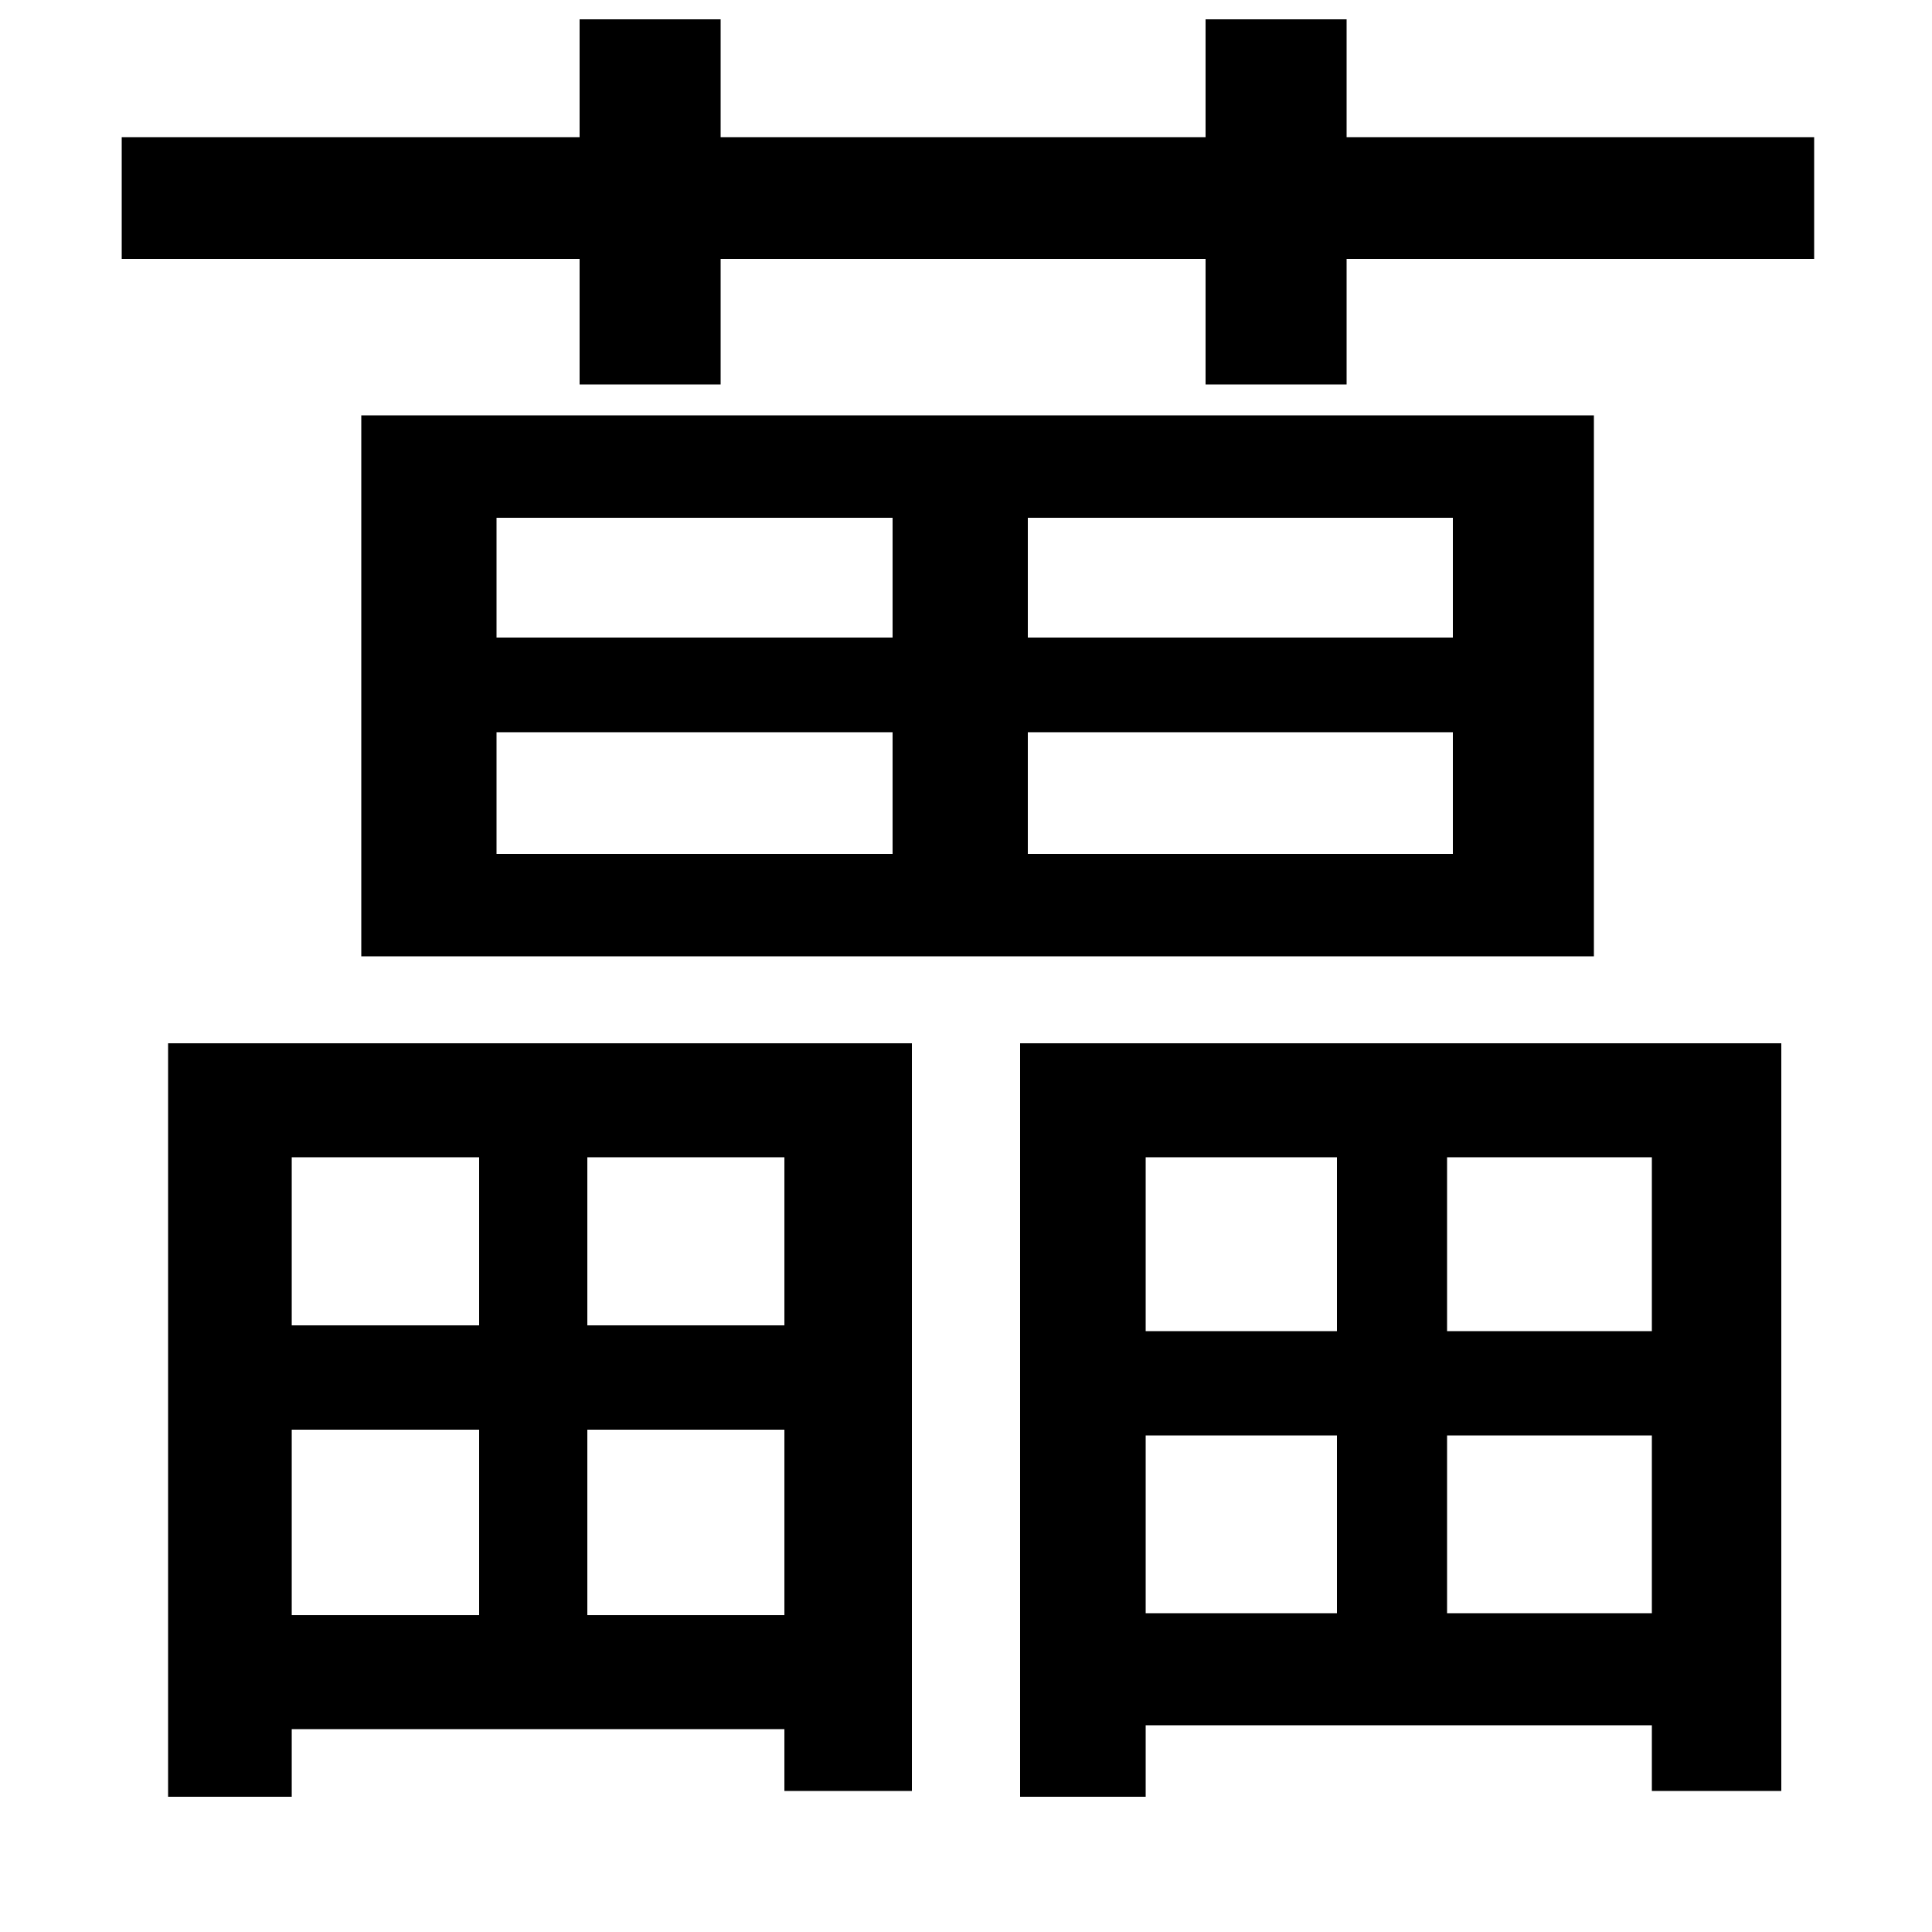 <svg xmlns="http://www.w3.org/2000/svg"
    viewBox="0 0 1000 1000">
  <!--
© 2014-2021 Adobe (http://www.adobe.com/).
Noto is a trademark of Google Inc.
This Font Software is licensed under the SIL Open Font License, Version 1.1. This Font Software is distributed on an "AS IS" BASIS, WITHOUT WARRANTIES OR CONDITIONS OF ANY KIND, either express or implied. See the SIL Open Font License for the specific language, permissions and limitations governing your use of this Font Software.
http://scripts.sil.org/OFL
  -->
<path d="M187 215L187 495 825 495 825 215ZM624 10L624 71 373 71 373 10 300 10 300 71 63 71 63 134 300 134 300 199 373 199 373 134 624 134 624 199 697 199 697 134 939 134 939 71 697 71 697 10ZM257 379L462 379 462 442 257 442ZM532 379L752 379 752 442 532 442ZM257 268L462 268 462 330 257 330ZM532 268L752 268 752 330 532 330ZM248 836L151 836 151 740 248 740ZM304 836L304 740 406 740 406 836ZM248 686L151 686 151 599 248 599ZM304 686L304 599 406 599 406 686ZM87 540L87 930 151 930 151 895 406 895 406 927 472 927 472 540ZM692 835L593 835 593 743 692 743ZM749 835L749 743 855 743 855 835ZM692 689L593 689 593 599 692 599ZM749 689L749 599 855 599 855 689ZM528 540L528 930 593 930 593 893 855 893 855 927 922 927 922 540Z"/>
</svg>